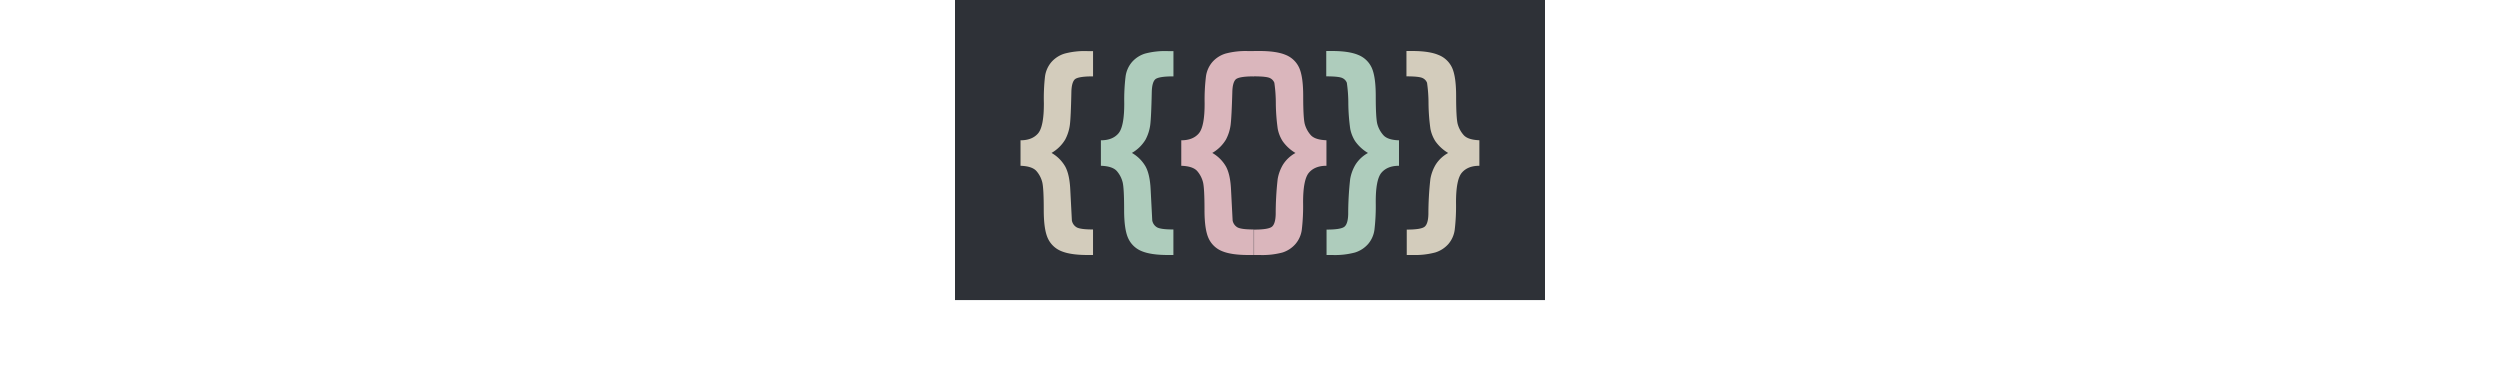 <svg id="Layer_1" data-name="Layer 1" xmlns="http://www.w3.org/2000/svg" viewBox="0 0 1000 146"><defs><style>.cls-1{fill:#fff;}.cls-2{fill:#2e3137;}.cls-3{fill:#d3ccbc;}.cls-4{fill:#aeccbc;}.cls-5{fill:#dab6bc;}</style></defs><title>deep-confluence</title><rect class="cls-1" width="1000" height="146"/><rect class="cls-2" x="382" width="236" height="120.03"/><path class="cls-3" d="M408.21,66.31V56.12q4.63,0,7-2.74t2.34-12.13A77,77,0,0,1,418,30.62a11.18,11.18,0,0,1,2.57-5.8,11.51,11.51,0,0,1,5.27-3.38,31.17,31.17,0,0,1,9.13-1h2.25V30.55q-6.16,0-7.37,1.27t-1.3,5Q428.34,47,427.94,50a17.3,17.3,0,0,1-1.87,5.84,15.13,15.13,0,0,1-5.46,5.33,14.67,14.67,0,0,1,5.5,5.48q1.72,3.19,2,9.17l.64,12.36a4,4,0,0,0,1.83,2.7q1.44.91,6.63.91V102H435q-6.8,0-10.49-1.55a10,10,0,0,1-5.35-5.08q-1.66-3.53-1.66-11.38,0-8.66-.59-11.08a10.86,10.86,0,0,0-2.29-4.44Q412.92,66.48,408.21,66.31Z" transform="translate(0 0)"/><path class="cls-4" d="M440.36,66.31V56.12q4.63,0,7-2.74t2.34-12.13a77,77,0,0,1,.53-10.64,11.18,11.18,0,0,1,2.57-5.8A11.51,11.51,0,0,1,458,21.44a31.17,31.17,0,0,1,9.13-1h2.25V30.55q-6.16,0-7.37,1.27t-1.3,5Q460.49,47,460.09,50a17.3,17.3,0,0,1-1.87,5.84,15.13,15.13,0,0,1-5.46,5.33,14.67,14.67,0,0,1,5.5,5.48q1.72,3.19,2,9.17l.64,12.36a4,4,0,0,0,1.83,2.7q1.44.91,6.63.91V102h-2.21q-6.8,0-10.49-1.55a10,10,0,0,1-5.35-5.08q-1.66-3.53-1.66-11.38,0-8.66-.59-11.08a10.86,10.86,0,0,0-2.29-4.44Q445.07,66.48,440.36,66.31Z" transform="translate(0 0)"/><path class="cls-5" d="M472.51,66.31V56.12q4.63,0,7-2.74t2.34-12.13a77,77,0,0,1,.53-10.64,11.18,11.18,0,0,1,2.57-5.8,11.51,11.51,0,0,1,5.27-3.38,31.17,31.17,0,0,1,9.13-1h2.25V30.55q-6.16,0-7.37,1.27t-1.3,5Q492.64,47,492.24,50a17.3,17.3,0,0,1-1.87,5.84,15.13,15.13,0,0,1-5.46,5.33,14.67,14.67,0,0,1,5.5,5.48q1.72,3.19,2,9.17l.64,12.36a4,4,0,0,0,1.83,2.7q1.44.91,6.63.91V102h-2.21q-6.8,0-10.49-1.55a10,10,0,0,1-5.35-5.08q-1.66-3.53-1.66-11.38,0-8.66-.59-11.08a10.86,10.86,0,0,0-2.29-4.44Q477.22,66.48,472.51,66.31Z" transform="translate(0 0)"/><path class="cls-5" d="M530.58,66.31q-4.63,0-7,2.76t-2.34,12.06a80.64,80.64,0,0,1-.51,10.68,11,11,0,0,1-2.55,5.8A11.52,11.52,0,0,1,513,101a31.17,31.17,0,0,1-9.13,1h-2.25V91.84q5.9,0,7.24-1.23t1.42-5a126.16,126.16,0,0,1,.79-14,16.7,16.7,0,0,1,2.12-5.75,13.6,13.6,0,0,1,5-4.67,16.63,16.63,0,0,1-5.1-4.67,14.24,14.24,0,0,1-2-5,79.07,79.07,0,0,1-.76-10,57.86,57.86,0,0,0-.59-8.39,3.4,3.4,0,0,0-1.63-1.83q-1.3-.76-6.6-.76V20.4h2.25q6.79,0,10.49,1.55A10,10,0,0,1,519.62,27q1.66,3.53,1.66,11.38,0,9,.66,11.34A11,11,0,0,0,524.27,54q1.68,1.93,6.31,2.1Z" transform="translate(0 0)"/><path class="cls-4" d="M559.6,66.31q-4.63,0-7,2.76T550.3,81.13a80.64,80.64,0,0,1-.51,10.68,11,11,0,0,1-2.55,5.8A11.52,11.52,0,0,1,542,101a31.18,31.18,0,0,1-9.13,1h-2.25V91.84q5.9,0,7.24-1.23t1.42-5a126.21,126.21,0,0,1,.79-14,16.71,16.71,0,0,1,2.12-5.75,13.6,13.6,0,0,1,5-4.67,16.63,16.63,0,0,1-5.1-4.67,14.23,14.23,0,0,1-2-5,79.07,79.07,0,0,1-.76-10,58,58,0,0,0-.59-8.39,3.4,3.4,0,0,0-1.64-1.83q-1.3-.76-6.6-.76V20.4h2.25q6.79,0,10.49,1.55A10,10,0,0,1,548.64,27q1.66,3.53,1.66,11.38,0,9,.66,11.34A11,11,0,0,0,553.29,54Q555,56,559.6,56.12Z" transform="translate(0 0)"/><path class="cls-3" d="M591.75,66.31q-4.63,0-7,2.76t-2.34,12.06a80.64,80.64,0,0,1-.51,10.68,11,11,0,0,1-2.55,5.8,11.52,11.52,0,0,1-5.27,3.38,31.18,31.18,0,0,1-9.13,1h-2.25V91.84q5.9,0,7.24-1.23t1.42-5a126.21,126.21,0,0,1,.79-14,16.71,16.71,0,0,1,2.12-5.75,13.6,13.6,0,0,1,5-4.67,16.63,16.63,0,0,1-5.1-4.67,14.23,14.23,0,0,1-2-5,79.07,79.07,0,0,1-.76-10,58,58,0,0,0-.59-8.39,3.4,3.4,0,0,0-1.64-1.83q-1.3-.76-6.6-.76V20.4h2.25q6.79,0,10.49,1.55A10,10,0,0,1,580.79,27q1.66,3.53,1.66,11.38,0,9,.66,11.34A11,11,0,0,0,585.44,54q1.68,1.93,6.31,2.1Z" transform="translate(0 0)"/></svg>